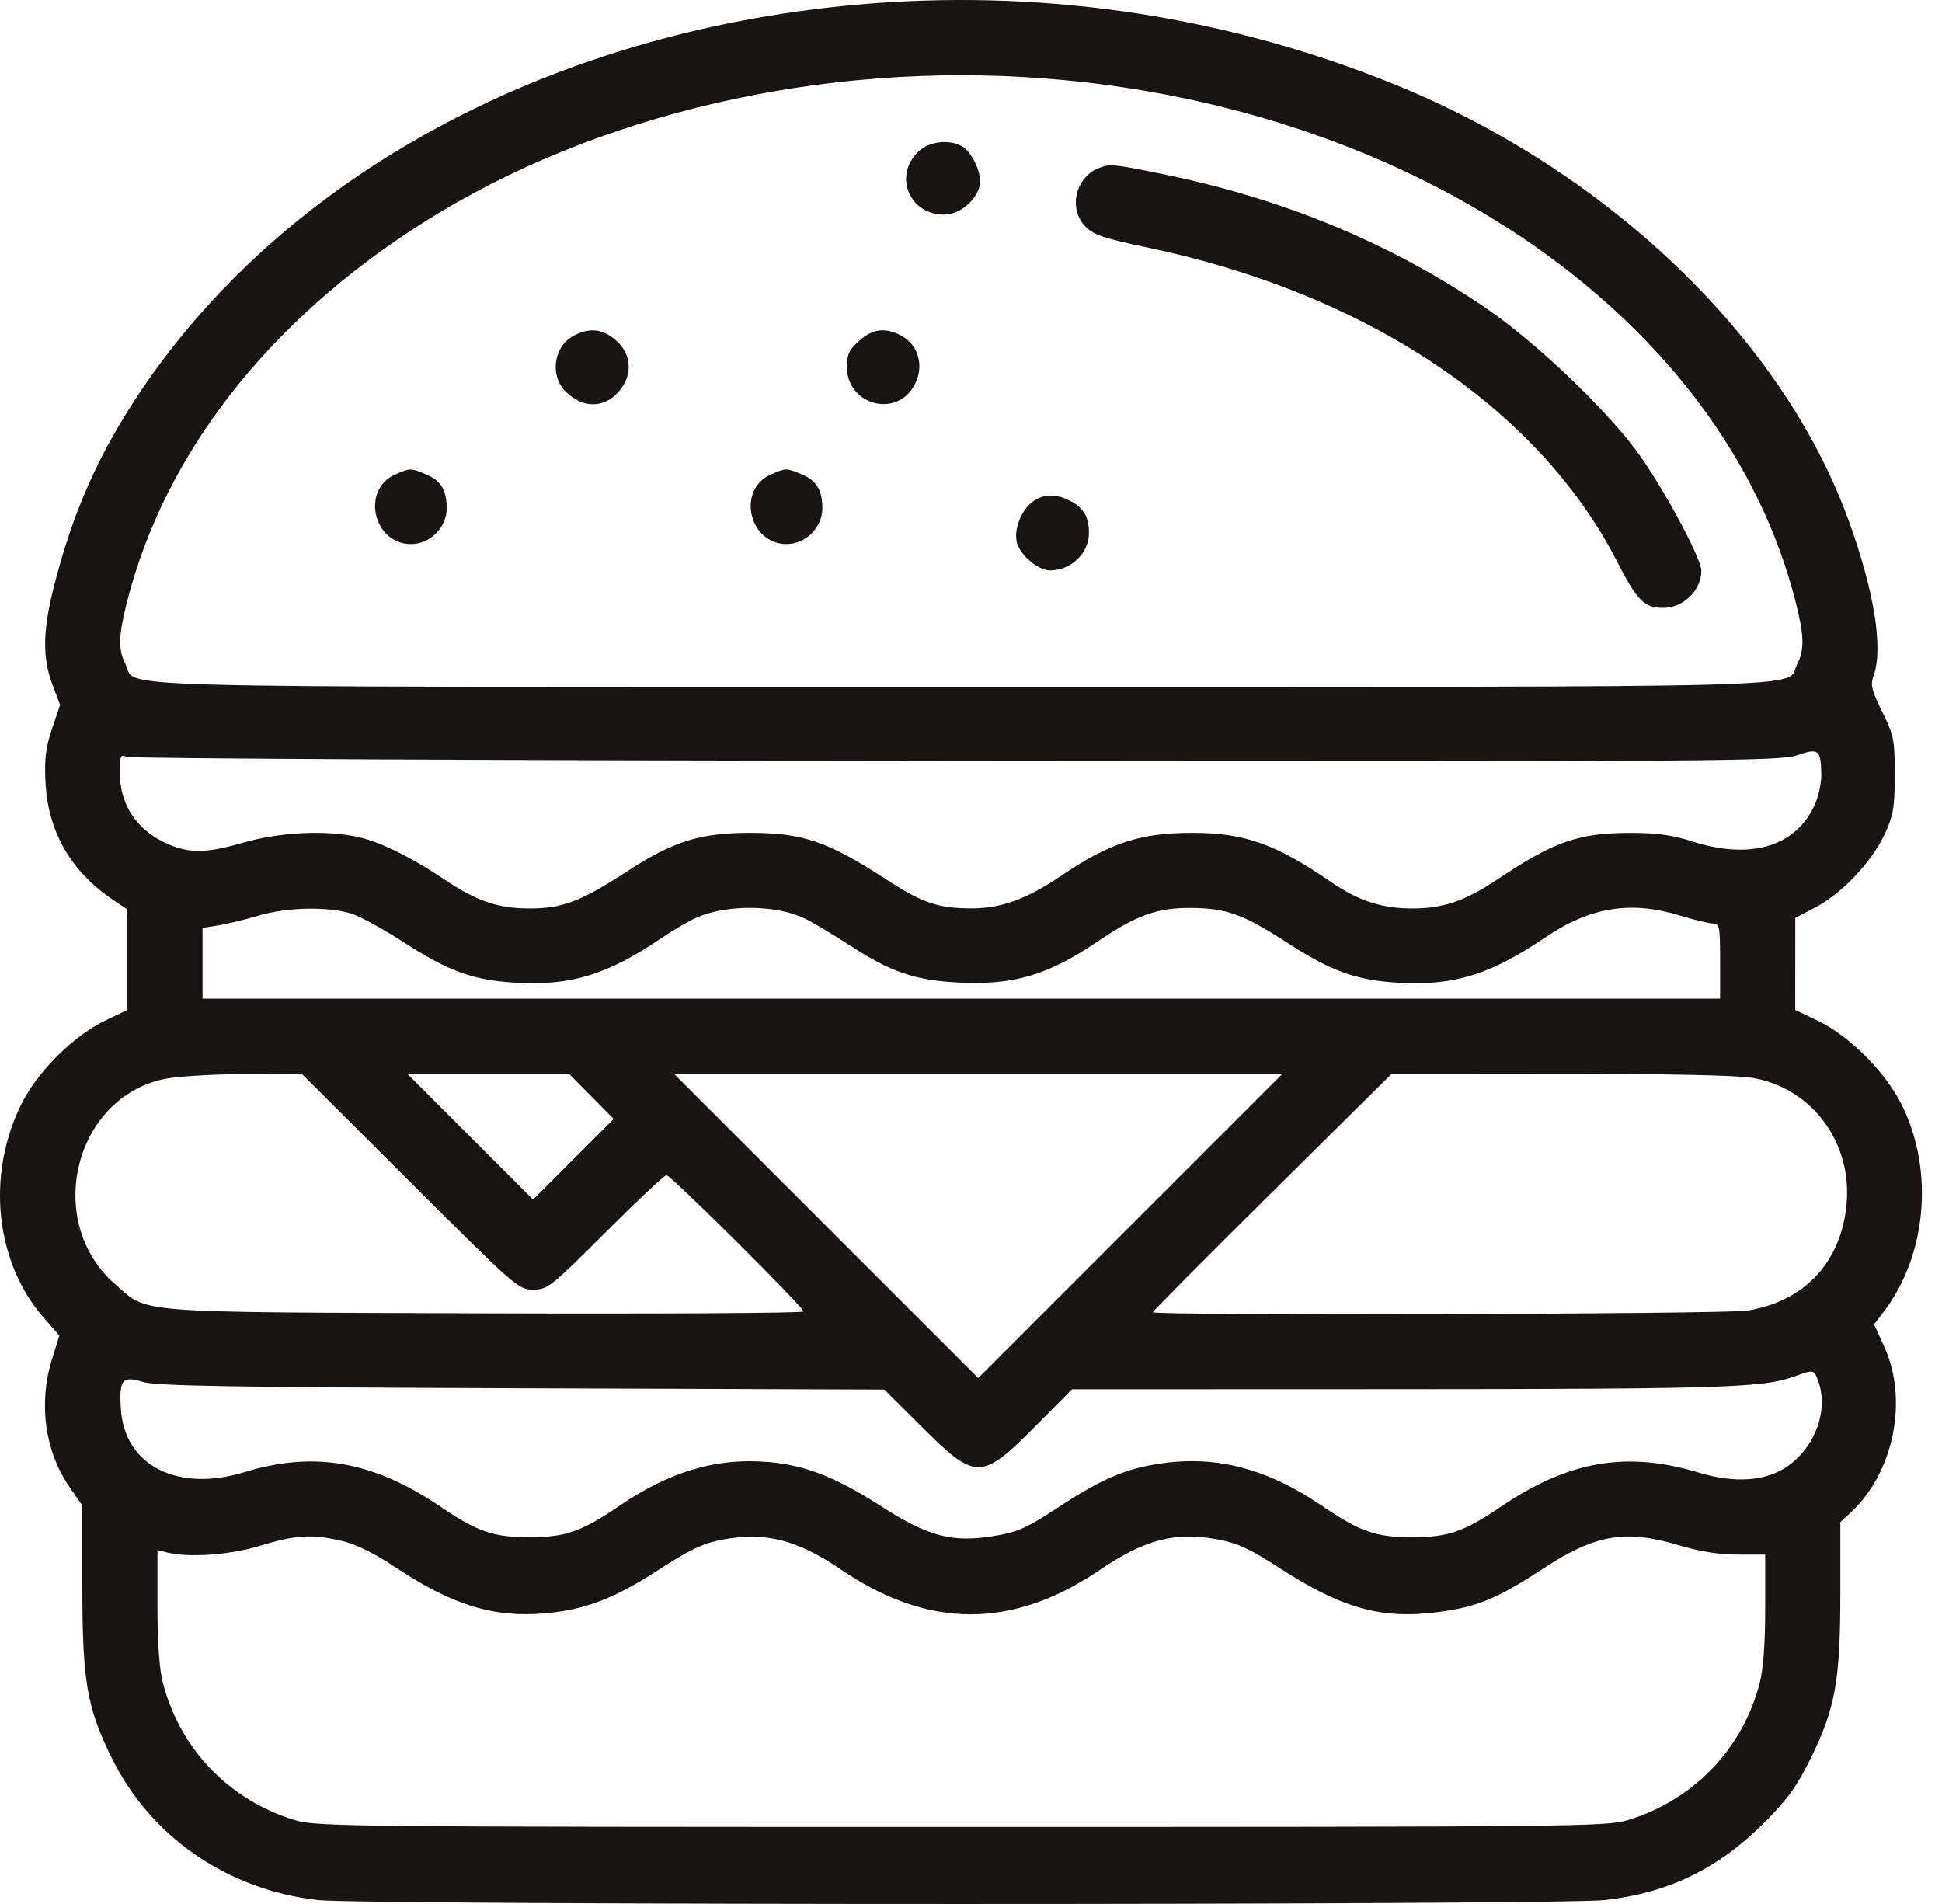 <svg width="51" height="50" viewBox="0 0 51 50" fill="none" xmlns="http://www.w3.org/2000/svg">
<path fill-rule="evenodd" clip-rule="evenodd" d="M22.893 0.09C14.565 0.729 7.354 4.618 3.518 10.539C2.521 12.078 1.892 13.532 1.419 15.391C1.122 16.556 1.11 17.264 1.376 17.975L1.578 18.513L1.366 19.138C1.199 19.634 1.163 19.927 1.196 20.557C1.262 21.843 1.871 22.896 2.976 23.636L3.346 23.883V26.523L2.782 26.79C1.937 27.19 0.975 28.149 0.552 29.013C-0.369 30.893 -0.12 33.164 1.166 34.626L1.559 35.072L1.367 35.688C1.005 36.852 1.175 38.103 1.823 39.045L2.162 39.538V41.616C2.162 44.144 2.277 44.826 2.928 46.152C3.951 48.235 5.961 49.625 8.345 49.898C9.531 50.034 40.96 50.034 42.147 49.898C43.839 49.704 45.132 49.071 46.36 47.837C46.951 47.243 47.198 46.897 47.564 46.152C48.2 44.855 48.33 44.124 48.33 41.833V39.971L48.59 39.732C49.736 38.678 50.125 36.765 49.48 35.355L49.216 34.779L49.469 34.447C50.601 32.963 50.797 30.742 49.949 29.024C49.516 28.148 48.556 27.191 47.71 26.79L47.146 26.523L47.147 24.104L47.683 23.823C48.37 23.465 49.155 22.634 49.493 21.909C49.724 21.413 49.758 21.217 49.759 20.353C49.76 19.431 49.738 19.32 49.432 18.697C49.144 18.111 49.116 17.991 49.21 17.722C49.462 16.999 49.208 15.469 48.531 13.621C46.79 8.869 42.231 4.499 36.64 2.223C32.303 0.457 27.606 -0.271 22.893 0.09ZM27.421 2.059C37.238 2.813 45.264 8.395 47.149 15.779C47.383 16.694 47.393 17.064 47.194 17.448C46.866 18.082 48.572 18.037 25.246 18.037C1.92 18.037 3.626 18.082 3.298 17.448C3.099 17.064 3.109 16.694 3.343 15.779C4.336 11.889 7.086 8.383 11.158 5.818C15.653 2.986 21.6 1.611 27.421 2.059ZM24.13 3.971C23.444 4.606 23.884 5.662 24.824 5.635C25.259 5.623 25.739 5.165 25.739 4.762C25.739 4.435 25.491 3.962 25.251 3.834C24.913 3.653 24.406 3.715 24.13 3.971ZM28.847 4.418C28.23 4.67 28.052 5.498 28.514 5.96C28.721 6.168 29.015 6.266 30.098 6.492C35.88 7.695 40.388 10.703 42.465 14.741C43.006 15.792 43.181 15.966 43.691 15.963C44.211 15.96 44.68 15.498 44.68 14.989C44.68 14.65 43.625 12.706 42.957 11.814C42.102 10.671 40.305 8.968 39.044 8.105C36.545 6.394 33.694 5.211 30.524 4.569C29.213 4.304 29.141 4.297 28.847 4.418ZM15.056 8.822C14.538 9.103 14.433 9.86 14.854 10.281C15.325 10.753 15.925 10.724 16.307 10.212C16.618 9.795 16.571 9.29 16.188 8.948C15.833 8.631 15.481 8.592 15.056 8.822ZM22.561 8.951C22.3 9.184 22.241 9.31 22.241 9.636C22.241 10.614 23.501 10.984 23.994 10.15C24.289 9.651 24.138 9.056 23.653 8.806C23.24 8.592 22.914 8.635 22.561 8.951ZM10.382 12.459C9.477 12.852 9.8 14.288 10.794 14.288C11.294 14.288 11.731 13.852 11.731 13.352C11.731 12.866 11.581 12.621 11.184 12.455C10.782 12.287 10.777 12.287 10.382 12.459ZM20.247 12.459C19.342 12.852 19.665 14.288 20.659 14.288C21.159 14.288 21.596 13.852 21.596 13.352C21.596 12.866 21.447 12.621 21.049 12.455C20.647 12.287 20.642 12.287 20.247 12.459ZM27.132 13.166C26.836 13.374 26.631 13.868 26.697 14.215C26.762 14.555 27.251 14.979 27.578 14.979C28.123 14.979 28.594 14.531 28.598 14.01C28.601 13.581 28.461 13.337 28.109 13.155C27.736 12.962 27.418 12.966 27.132 13.166ZM47.83 20.334C47.834 20.539 47.768 20.871 47.684 21.072C47.205 22.22 46.002 22.598 44.433 22.094C43.921 21.929 43.507 21.872 42.826 21.872C41.452 21.873 40.812 22.097 39.309 23.103C38.476 23.661 37.897 23.857 37.084 23.857C36.297 23.857 35.673 23.655 34.973 23.174C33.507 22.165 32.69 21.873 31.32 21.871C29.953 21.868 29.145 22.133 27.86 23.004C26.978 23.602 26.297 23.852 25.542 23.854C24.65 23.857 24.235 23.719 23.296 23.108C21.727 22.087 21.075 21.866 19.643 21.871C18.377 21.876 17.664 22.103 16.466 22.884C15.257 23.672 14.768 23.857 13.901 23.857C13.084 23.857 12.504 23.659 11.676 23.099C10.835 22.529 9.981 22.107 9.415 21.982C8.545 21.789 7.337 21.851 6.354 22.138C5.369 22.425 4.886 22.415 4.258 22.093C3.544 21.727 3.148 21.087 3.148 20.3C3.148 19.849 3.168 19.801 3.321 19.876C3.416 19.922 13.216 19.97 25.098 19.981C45.254 20 46.735 19.991 47.196 19.833C47.762 19.639 47.818 19.683 47.83 20.334ZM21.179 24.142C21.408 24.259 21.931 24.573 22.34 24.84C23.384 25.521 24.023 25.74 25.147 25.801C26.609 25.879 27.513 25.614 28.83 24.722C29.84 24.038 30.378 23.841 31.24 23.843C32.202 23.845 32.638 24.001 33.807 24.758C34.962 25.506 35.612 25.741 36.711 25.806C38.174 25.893 39.134 25.599 40.569 24.625C41.76 23.815 42.828 23.643 44.138 24.048C44.502 24.16 44.883 24.252 44.986 24.252C45.157 24.252 45.173 24.336 45.173 25.238V26.225H5.319V24.368L5.738 24.301C5.968 24.265 6.439 24.15 6.784 24.046C7.545 23.817 8.681 23.799 9.272 24.008C9.506 24.09 10.115 24.428 10.624 24.758C11.78 25.506 12.429 25.741 13.528 25.806C14.986 25.893 15.952 25.598 17.372 24.634C17.693 24.416 18.12 24.168 18.321 24.084C19.142 23.738 20.439 23.764 21.179 24.142ZM10.765 31.032C13.541 33.801 13.614 33.866 14.001 33.866C14.379 33.866 14.461 33.801 15.901 32.363C16.728 31.537 17.449 30.861 17.502 30.861C17.617 30.861 21.103 34.326 21.103 34.44C21.103 34.483 17.34 34.505 12.742 34.489C3.349 34.455 3.907 34.5 3.011 33.711C1.157 32.08 1.936 28.845 4.306 28.336C4.619 28.269 5.561 28.21 6.4 28.206L7.925 28.198L10.765 31.032ZM16.117 29.384L14 31.502L10.696 28.198H14.943L16.117 29.384ZM29.685 32.193C27.488 34.39 25.69 36.188 25.69 36.188C25.69 36.188 23.891 34.39 21.695 32.193L17.7 28.198H33.68L29.685 32.193ZM46.034 28.307C47.588 28.578 48.645 30.003 48.494 31.623C48.352 33.143 47.396 34.17 45.894 34.416C45.305 34.513 30.277 34.554 30.277 34.459C30.277 34.431 31.687 33.012 33.409 31.306L36.541 28.205L40.972 28.201C43.799 28.199 45.632 28.237 46.034 28.307ZM47.741 36.244C48.027 36.998 47.696 37.961 46.97 38.487C46.403 38.898 45.575 38.963 44.611 38.671C42.718 38.099 41.194 38.361 39.419 39.565C38.445 40.226 38.029 40.369 37.084 40.369C36.132 40.369 35.723 40.226 34.717 39.543C33.281 38.568 31.952 38.218 30.491 38.431C29.548 38.569 28.925 38.837 27.741 39.616C26.975 40.12 26.721 40.233 26.131 40.332C25.017 40.52 24.387 40.357 23.149 39.56C21.957 38.794 21.147 38.475 20.177 38.393C18.817 38.278 17.604 38.636 16.263 39.546C15.262 40.226 14.852 40.369 13.901 40.369C12.956 40.369 12.54 40.226 11.566 39.565C9.805 38.371 8.251 38.097 6.418 38.66C4.663 39.198 3.267 38.484 3.175 37.003C3.126 36.224 3.209 36.123 3.755 36.291C4.097 36.397 6.105 36.43 13.704 36.457L23.224 36.491L24.21 37.472C25.643 38.897 25.767 38.894 27.266 37.379L28.152 36.484L36.737 36.481C45.158 36.478 46.303 36.442 47.097 36.156C47.639 35.961 47.633 35.96 47.741 36.244ZM8.984 40.466C9.349 40.552 9.835 40.792 10.386 41.159C11.888 42.158 12.972 42.489 14.335 42.365C15.371 42.271 16.135 41.977 17.296 41.225C18.126 40.687 18.463 40.528 18.973 40.432C20.094 40.22 20.928 40.431 22.088 41.219C24.394 42.785 26.591 42.785 28.897 41.219C30.069 40.423 30.874 40.217 31.992 40.428C32.491 40.522 32.834 40.68 33.551 41.145C35.247 42.246 36.279 42.534 37.8 42.33C38.801 42.196 39.34 41.971 40.512 41.201C41.895 40.293 42.678 40.156 44.088 40.578C44.641 40.744 45.149 40.825 45.635 40.825H46.357V42.235C46.357 43.165 46.307 43.836 46.21 44.208C45.761 45.933 44.474 47.27 42.756 47.796C42.192 47.969 41.382 47.977 25.246 47.977C9.109 47.977 8.3 47.969 7.735 47.796C6.018 47.27 4.731 45.933 4.282 44.208C4.183 43.831 4.135 43.158 4.135 42.175V40.705L4.396 40.77C4.965 40.913 6.058 40.832 6.848 40.588C7.756 40.308 8.203 40.282 8.984 40.466Z" fill="#191411"/>
</svg>
